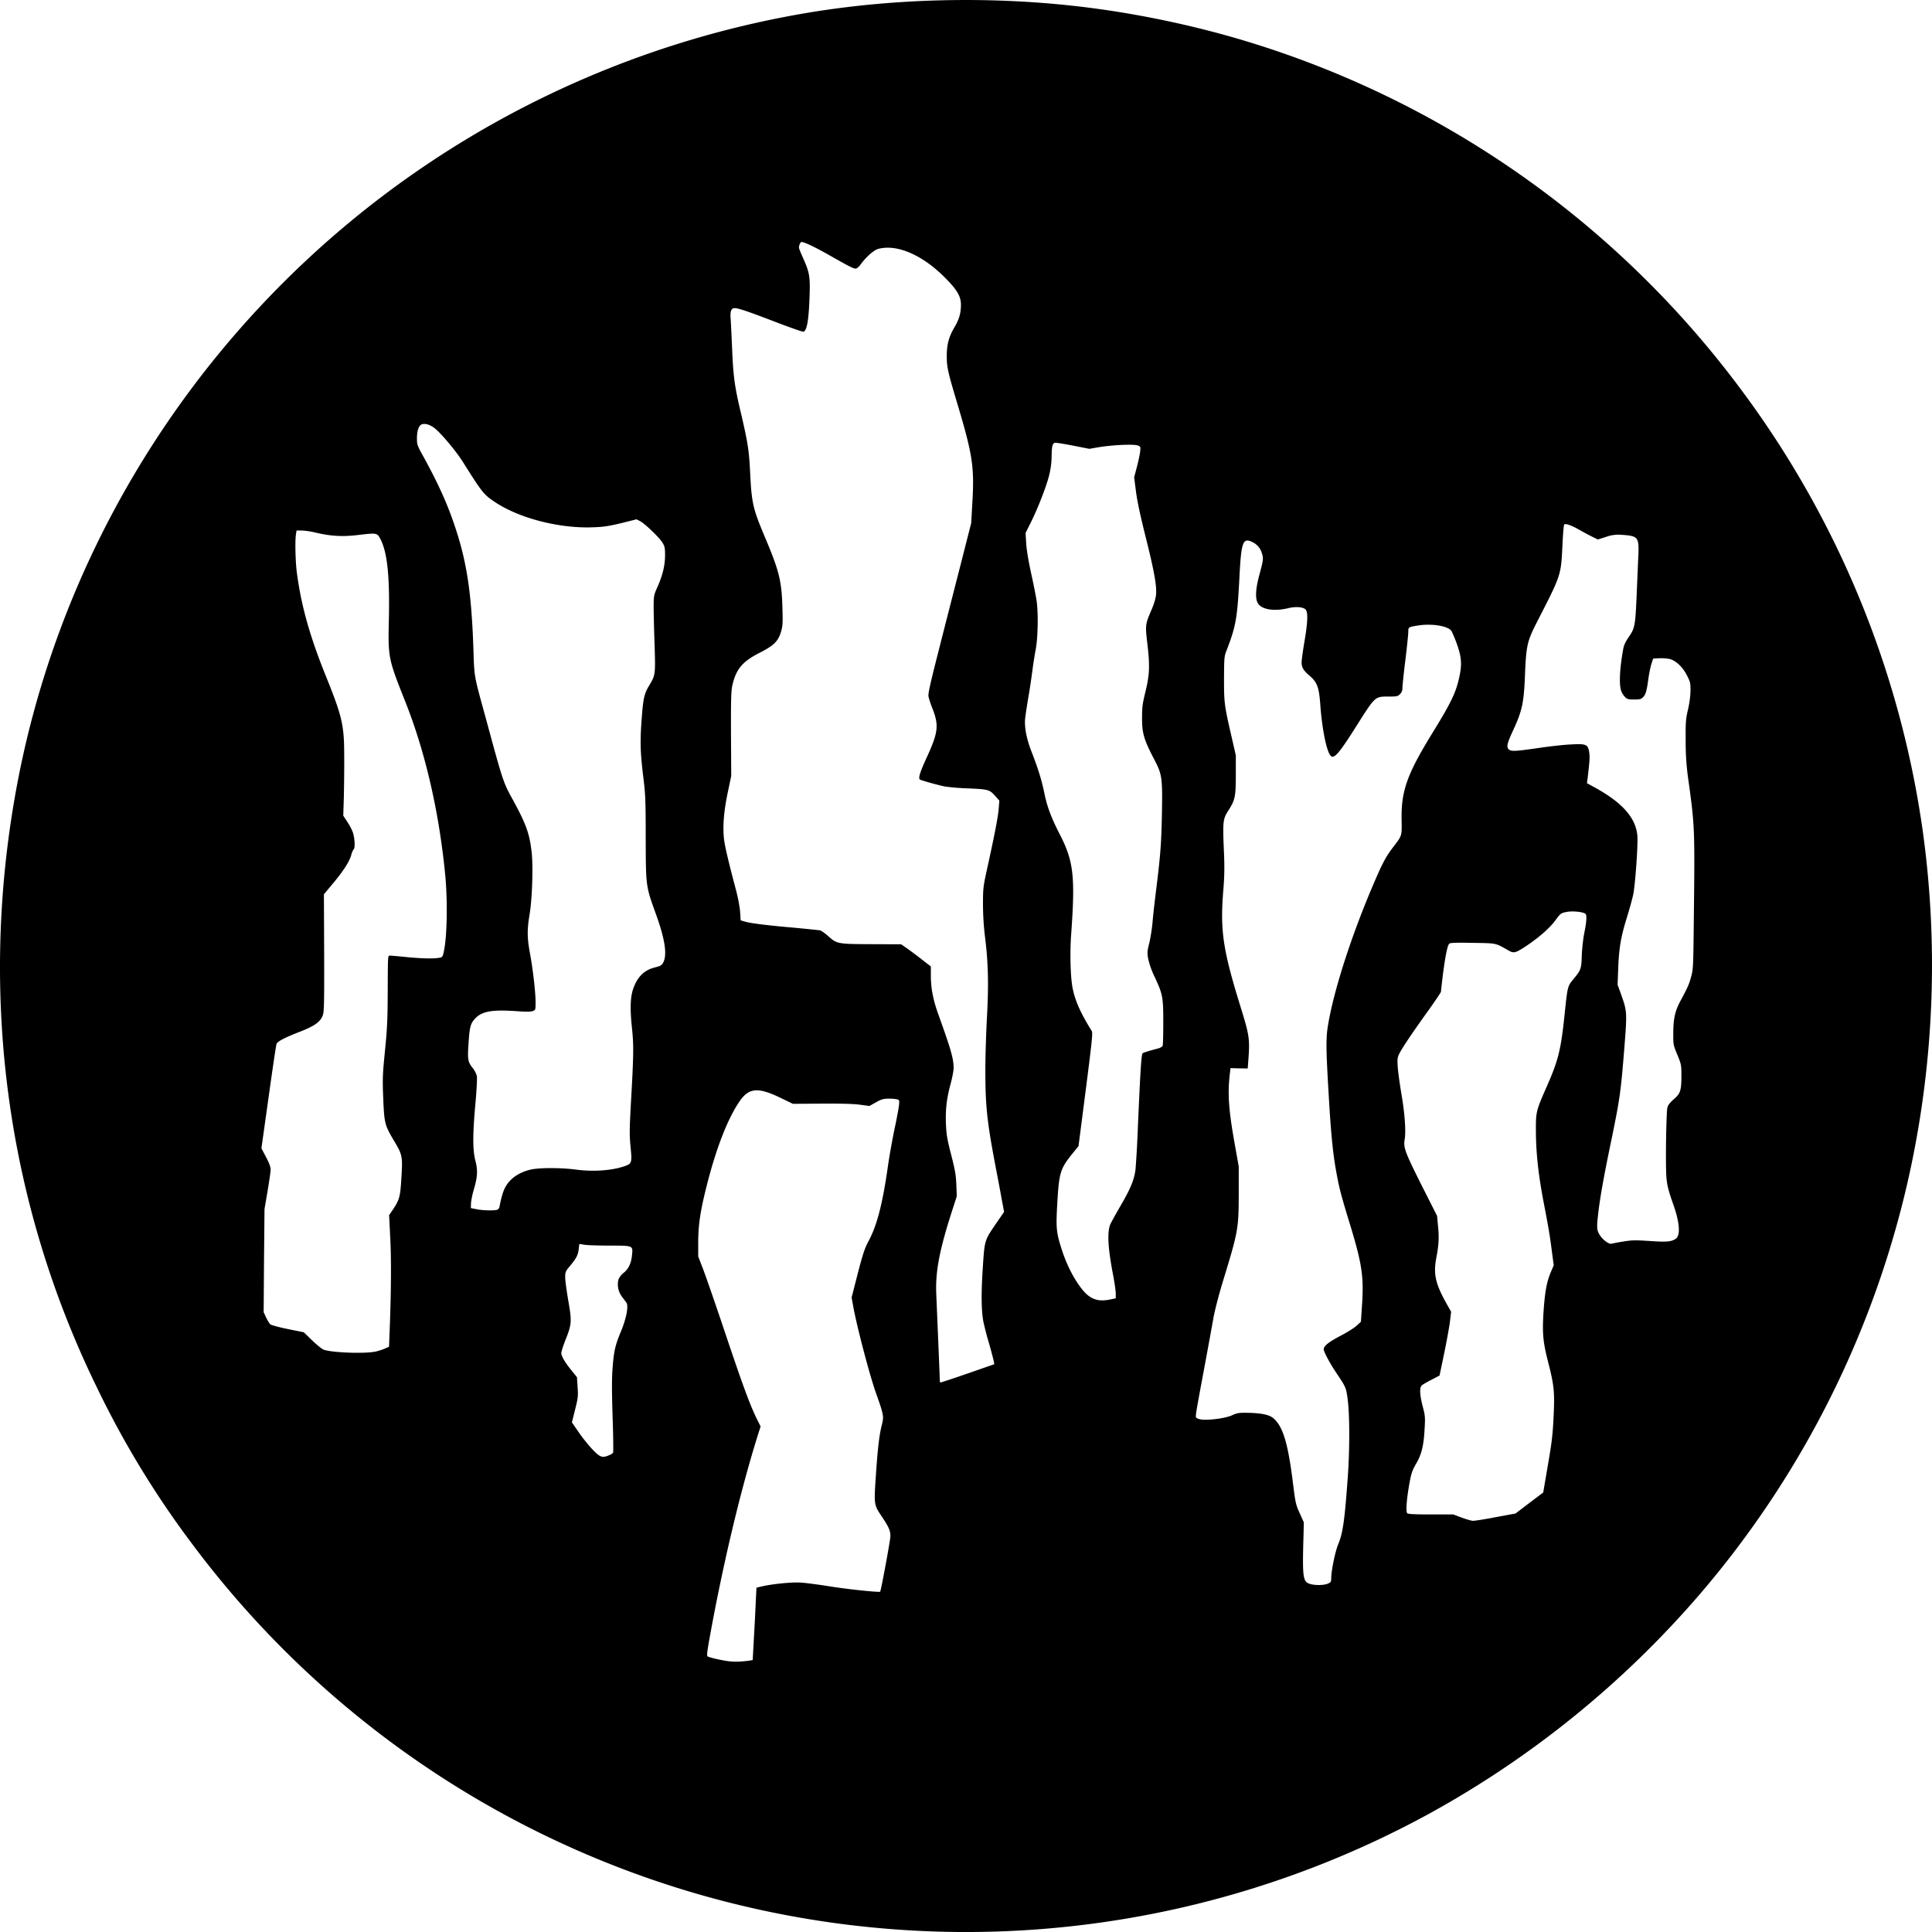 <svg xmlns="http://www.w3.org/2000/svg" width="64pt" height="64pt" viewBox="0 0 64 64"><path d="M30.871 63.98A31.97 31.97 0 0 1 6.395 51.184a30.96 30.96 0 0 1-3.204-5.262C.273 39.934-.672 33.195.473 26.512 1.805 18.71 6.066 11.629 12.367 6.73A32.125 32.125 0 0 1 26.762.422c2.87-.477 5.98-.55 8.918-.215 1.84.211 3.738.602 5.504 1.129a31.98 31.98 0 0 1 16.421 11.476 31.905 31.905 0 0 1 6.102 14.813 32.4 32.4 0 0 1-.422 11.113 31.88 31.88 0 0 1-6.988 14.086 32.424 32.424 0 0 1-8.899 7.227 32.004 32.004 0 0 1-16.527 3.93zm-6.055-8.968l.118-.02.039-.71c.023-.387.05-.93.062-1.2l.024-.488.18-.043c.359-.082.991-.145 1.288-.125.164.008.618.07 1.016.133.562.09 1.582.195 1.613.168.028-.028.34-1.715.34-1.84 0-.188-.058-.313-.308-.684-.235-.355-.239-.36-.172-1.344.058-.882.113-1.343.203-1.687.062-.254.054-.309-.203-1.031-.207-.582-.633-2.203-.75-2.856l-.055-.305.203-.792c.168-.649.234-.844.352-1.063.285-.527.468-1.234.648-2.496.047-.336.145-.871.211-1.195.07-.325.137-.68.152-.793.02-.188.016-.203-.054-.223a1.203 1.203 0 0 0-.282-.023c-.175 0-.234.015-.421.12l-.22.122-.3-.04c-.2-.03-.613-.042-1.266-.038l-.968.007-.403-.195c-.758-.367-1.058-.34-1.37.121-.388.567-.766 1.543-1.071 2.742-.219.856-.29 1.325-.293 1.899v.488l.14.363c.079.196.407 1.141.727 2.094.606 1.809.852 2.473 1.07 2.914l.13.262-.079.246c-.574 1.82-1.168 4.305-1.613 6.773-.082.457-.094.575-.063.598.067.04.48.133.7.16.191.024.425.016.675-.02zm19.168-2.551c.102-.043.114-.059.114-.176 0-.246.129-.875.226-1.113.16-.387.215-.766.32-2.2.07-.952.067-2.105 0-2.613-.054-.398-.054-.398-.386-.894-.188-.281-.36-.598-.403-.735-.035-.12.118-.25.543-.476.22-.113.465-.266.543-.34l.141-.129.04-.597c.058-.938-.009-1.356-.45-2.786-.266-.875-.32-1.09-.422-1.672-.098-.546-.164-1.226-.234-2.445-.094-1.574-.098-1.906-.016-2.37.2-1.161.777-2.95 1.512-4.661.281-.656.394-.871.629-1.18.308-.402.297-.367.289-.906-.02-.961.18-1.516 1.004-2.86.629-1.019.789-1.347.902-1.855.098-.43.082-.68-.07-1.105a4.08 4.08 0 0 0-.184-.446c-.105-.16-.621-.25-1.07-.187-.36.055-.36.055-.36.21 0 .075-.043.497-.097.938-.055.442-.098.86-.098.926 0 .09-.023.148-.082.207-.07.07-.105.078-.36.078-.476 0-.449-.023-1.097 1-.426.672-.602.91-.715.973-.07.035-.086.031-.137-.031-.129-.16-.273-.895-.328-1.653-.043-.597-.101-.761-.363-.984-.195-.164-.258-.274-.258-.438 0-.066.043-.394.102-.73.11-.664.113-.961.015-1.035-.101-.074-.328-.086-.566-.028-.477.114-.895.04-1.008-.18-.086-.167-.062-.491.067-.96.125-.461.128-.52.074-.684a.583.583 0 0 0-.29-.355c-.343-.176-.394-.047-.456 1.21-.07 1.313-.114 1.563-.426 2.376-.074.183-.078.242-.082.914 0 .804.008.886.238 1.883l.153.671v.637c0 .727-.024.84-.243 1.184-.187.289-.195.347-.148 1.43.02.46.012.773-.02 1.175-.117 1.383-.02 2.016.594 3.988.258.836.281.993.238 1.602l-.027.356-.285-.004-.285-.008-.016.14c-.086.684-.05 1.22.152 2.352l.137.77v.898c-.004 1.18-.015 1.238-.55 2.988-.118.395-.247.895-.286 1.114-.039.222-.18.996-.316 1.726-.137.73-.258 1.387-.262 1.461-.016.133-.012.137.102.176.187.062.836-.012 1.082-.121.175-.082.238-.09.511-.086.446.008.704.058.84.16.336.254.512.832.68 2.21.078.618.09.673.219.958l.136.3-.011.458c-.04 1.347-.02 1.504.199 1.578.16.055.469.055.605-.004zm5.563-2.203l.656-.121.457-.348.461-.348.156-.914c.133-.765.16-1.023.188-1.601.039-.828.015-1.04-.18-1.801-.172-.672-.2-.957-.152-1.688.043-.628.101-.968.238-1.292l.098-.23-.067-.509c-.07-.531-.093-.672-.277-1.633-.168-.886-.242-1.59-.246-2.277-.004-.672 0-.687.375-1.539.367-.836.453-1.184.574-2.336.098-.941.098-.953.293-1.184.25-.3.266-.347.277-.78.008-.208.043-.536.079-.727.082-.399.093-.606.046-.657-.07-.066-.441-.105-.636-.062-.176.035-.196.047-.352.262-.187.261-.555.582-.969.859-.367.242-.418.254-.59.156-.445-.254-.39-.242-1.187-.254-.531-.011-.742-.004-.777.024-.063.055-.133.398-.215 1.035-.035.289-.063.539-.063.559 0 .02-.191.304-.425.632-.532.739-.852 1.22-.95 1.41-.066.13-.074.176-.058.442.011.164.066.562.12.887.114.656.157 1.246.11 1.527-.047.266.016.426.586 1.563l.488.964.032.344c.039.375.023.625-.055 1.035-.105.54-.035.864.332 1.52l.156.277-.035.3c-.02.169-.105.645-.191 1.06l-.157.753-.261.137c-.149.074-.293.16-.324.188-.082.07-.075.304.027.699.082.308.086.36.062.758-.027.527-.101.836-.273 1.125-.145.25-.176.347-.254.812-.074.453-.094.797-.047.844.028.027.262.039.781.039h.743l.28.105c.153.055.321.106.376.106.055 0 .39-.05.75-.121zm-29.371-2.051a.336.336 0 0 0 .133-.082c.011-.02.007-.555-.016-1.191-.027-.871-.027-1.27 0-1.625.043-.559.086-.746.285-1.223.172-.422.25-.828.172-.934-.023-.035-.094-.125-.148-.199a.677.677 0 0 1-.114-.57.573.573 0 0 1 .172-.219c.164-.133.254-.324.277-.598.032-.308.04-.304-.753-.304-.364 0-.735-.012-.825-.028l-.168-.027-.02.164c-.023.207-.077.309-.284.559-.157.187-.164.207-.164.386 0 .102.047.446.101.762.121.692.117.785-.086 1.293-.082.207-.144.406-.144.45 0 .1.117.304.336.574l.183.226.02.324c.023.301.015.36-.082.75l-.106.422.22.32c.12.176.323.43.452.567.258.273.332.3.559.203zm11.883-2.71l.879-.306-.02-.109a16.35 16.35 0 0 0-.164-.613 9.468 9.468 0 0 1-.18-.696c-.066-.367-.074-.902-.02-1.742.063-.968.055-.93.442-1.5l.266-.386-.086-.454c-.043-.254-.149-.796-.227-1.21-.254-1.348-.308-1.88-.308-3.024 0-.422.023-1.187.05-1.703.063-1.106.047-1.86-.058-2.691a9.064 9.064 0 0 1-.07-1.114c0-.5.007-.578.12-1.094.262-1.19.38-1.796.399-2.058l.023-.274-.105-.12c-.223-.25-.234-.255-.918-.286a7.758 7.758 0 0 1-.777-.062c-.262-.055-.778-.2-.828-.23-.067-.04-.004-.243.23-.75.371-.81.398-1.044.188-1.59a2.863 2.863 0 0 1-.137-.41c-.02-.09.058-.434.328-1.49.191-.757.516-2.023.719-2.815l.367-1.442.043-.754c.062-1.133-.004-1.547-.528-3.289-.289-.969-.324-1.133-.324-1.48 0-.387.063-.63.242-.942.165-.281.22-.46.227-.738.008-.297-.113-.512-.535-.934-.75-.754-1.594-1.113-2.207-.945-.145.04-.39.258-.567.496-.066.094-.14.156-.18.156-.077 0-.226-.078-.894-.457-.453-.257-.808-.425-.898-.425-.043 0-.102.156-.078.218.007.032.082.207.164.391.191.441.207.574.175 1.348-.03.687-.09.996-.203 1.015-.03.004-.433-.136-.902-.316-.895-.344-1.246-.465-1.371-.465-.113 0-.152.105-.133.34.008.11.031.57.05 1.02.036.886.083 1.242.286 2.093.23.985.273 1.246.309 1.969.05 1.035.09 1.215.488 2.156.473 1.121.555 1.45.582 2.317.016.558.012.628-.05.84-.098.308-.231.44-.7.68-.574.292-.781.538-.906 1.073-.043.2-.051.438-.047 1.621l.008 1.387-.118.563c-.136.652-.171 1.175-.113 1.593.04.258.156.75.395 1.649.058.219.117.527.129.687l.02.293.144.043c.195.055.742.125 1.656.203.414.04.789.078.832.086.043.012.164.098.27.192.285.258.316.261 1.44.265l.974.004.175.121c.094.067.317.23.493.368l.316.246v.304c0 .426.074.797.25 1.29.418 1.16.504 1.464.504 1.769 0 .086-.043.312-.094.504-.137.5-.18.867-.16 1.36.016.359.043.507.176 1.023.129.504.156.672.168.984l.015.375-.168.523c-.41 1.274-.547 1.997-.511 2.735.023.558.117 2.773.117 2.855 0 .035.012.059.023.059.016 0 .422-.133.903-.3zm-19.59-.731c.101-.024.234-.07.3-.102l.118-.05.02-.512c.05-1.29.058-2.305.023-3.047l-.04-.801.102-.149c.246-.37.266-.449.305-1.09.043-.71.035-.753-.238-1.214-.317-.535-.329-.586-.364-1.418-.027-.664-.02-.785.059-1.586.074-.746.086-1.027.09-2.004.004-1.117.004-1.14.066-1.137.04 0 .281.02.543.047.508.05.89.059 1.086.027.106-.015.121-.03.152-.16.118-.465.145-1.699.055-2.61-.203-2.077-.66-4.062-1.328-5.737-.559-1.407-.566-1.434-.535-2.746.027-1.383-.051-2.165-.274-2.606-.113-.223-.12-.223-.75-.148-.515.062-.902.039-1.414-.082a2.51 2.51 0 0 0-.445-.067h-.176l-.02.125c-.034.219-.019.88.028 1.258.145 1.105.43 2.117.953 3.414.555 1.375.617 1.652.617 2.668.004.387-.004.992-.011 1.344l-.02.637.14.214c.079.118.165.286.188.375.055.184.067.496.016.524a.652.652 0 0 0-.082.199c-.063.219-.281.555-.637.973l-.266.32.008 1.922c.004 1.547 0 1.953-.039 2.066-.07.227-.261.367-.761.563-.52.203-.743.32-.778.406-.015.04-.133.832-.262 1.762l-.238 1.695.152.29c.106.202.153.327.153.417 0 .07-.047.39-.102.715l-.101.59-.016 1.71-.012 1.708.082.176c.047.097.11.199.141.226.031.027.293.098.582.156l.524.106.261.254c.145.14.313.281.375.312.215.11 1.434.156 1.77.067zm24.328-1.723l.164-.035v-.156c0-.086-.043-.387-.098-.668-.16-.844-.187-1.344-.09-1.61.02-.054.172-.328.336-.613.344-.586.465-.883.508-1.234a38.7 38.7 0 0 0 .078-1.426c.086-1.942.114-2.383.16-2.414.04-.024.227-.082.5-.153.079-.02.149-.062.16-.093.012-.032.02-.383.02-.778 0-.84-.02-.93-.281-1.492a2.87 2.87 0 0 1-.219-.61c-.035-.202-.031-.253.035-.515.04-.16.086-.457.106-.656.015-.2.066-.664.113-1.031.152-1.223.18-1.579.2-2.555.023-1.258.011-1.344-.266-1.871-.328-.63-.391-.844-.391-1.336 0-.356.012-.473.105-.852.145-.59.157-.867.075-1.586-.078-.66-.078-.664.136-1.164.086-.203.137-.379.149-.508.023-.296-.07-.804-.356-1.94-.168-.673-.277-1.18-.312-1.481l-.059-.453.094-.356c.05-.195.098-.422.106-.508.015-.148.011-.16-.079-.191-.12-.051-.8-.02-1.257.05l-.348.06-.54-.106c-.3-.059-.57-.102-.6-.094-.083.016-.106.117-.11.473a2.699 2.699 0 0 1-.086.62c-.098.384-.383 1.11-.613 1.567l-.164.328.02.328c.01.207.073.582.163 1 .082.368.164.786.184.926.058.422.043 1.2-.031 1.61-.04.199-.09.539-.118.753-.027.215-.086.606-.132.864-.043.258-.09.566-.102.687-.023.278.05.653.207 1.059.223.57.34.953.426 1.363.094.477.23.832.523 1.406.453.88.508 1.391.371 3.297-.047.633-.023 1.446.051 1.801.09.43.27.824.633 1.406.035.055 0 .387-.2 1.942l-.241 1.87-.204.25c-.402.5-.441.626-.5 1.66-.046.806-.03.954.141 1.49.137.429.316.812.535 1.14.34.512.61.64 1.098.535zm16.965-1.914c.3-.05.402-.05.879-.02.554.04.718.028.867-.07.164-.11.137-.523-.07-1.117-.204-.574-.239-.746-.247-1.192-.015-.656.012-1.91.043-2.039.024-.086.082-.164.207-.273.223-.188.258-.29.258-.785 0-.352-.004-.371-.136-.696-.133-.32-.137-.34-.133-.703 0-.492.058-.754.25-1.101.234-.438.27-.516.343-.785.067-.235.07-.352.086-1.825.036-3.109.036-3.136-.195-4.796a8.643 8.643 0 0 1-.074-1.196c-.004-.62.004-.718.078-1.031.05-.215.078-.445.082-.621 0-.258-.008-.293-.121-.512-.14-.273-.356-.476-.559-.535a1.53 1.53 0 0 0-.347-.027l-.211.011-.063.196c-.031.11-.074.32-.094.472-.054.403-.09.524-.175.61-.067.07-.114.078-.297.078-.196 0-.227-.008-.309-.09a.606.606 0 0 1-.129-.223c-.062-.226-.039-.707.067-1.308.027-.168.07-.27.195-.453.203-.297.215-.364.262-1.446.02-.465.043-1.03.054-1.25.024-.605-.011-.648-.53-.683a1.187 1.187 0 0 0-.54.066l-.273.086-.168-.082a9.146 9.146 0 0 1-.43-.23c-.281-.16-.473-.227-.516-.184-.015.016-.043.328-.058.695-.051 1.008-.035.957-.86 2.567-.308.61-.343.754-.382 1.75-.036.886-.094 1.156-.375 1.77-.215.46-.246.585-.164.663.074.078.222.07.996-.043.37-.054.855-.109 1.082-.117.492-.027.55 0 .59.266.023.148.015.281-.051.836l-.024.183.258.14c.934.513 1.379 1.028 1.414 1.634.016.332-.074 1.601-.14 1.914-.028.137-.122.48-.211.765-.2.645-.258.997-.286 1.68l-.02.543.106.293c.211.59.211.602.118 1.793-.118 1.473-.149 1.688-.422 3.02-.254 1.214-.39 1.976-.446 2.488-.054.48-.046.547.07.722.106.153.301.29.372.262a6.44 6.44 0 0 1 .379-.07zm-37.305-1.05c.04-.009.078-.052.086-.09.098-.505.18-.704.375-.9.168-.167.41-.292.687-.35.293-.06.989-.06 1.485.007.601.078 1.254.024 1.66-.137.176-.07.188-.12.137-.632-.035-.348-.035-.559.008-1.348.097-1.691.101-1.992.039-2.582-.067-.629-.055-1.016.043-1.297.14-.395.367-.617.718-.703.196-.05.227-.07.278-.168.132-.258.054-.774-.243-1.594-.34-.941-.335-.918-.34-2.527 0-1.223-.011-1.461-.074-1.965-.105-.867-.117-1.184-.062-1.95.055-.734.086-.863.266-1.16.19-.32.195-.347.164-1.324a59.623 59.623 0 0 1-.032-1.261c.004-.368.008-.387.125-.649.172-.387.254-.719.254-1.054 0-.254-.011-.297-.093-.43-.114-.176-.57-.613-.731-.7l-.121-.062-.516.129c-.445.105-.586.125-.98.137-1.094.031-2.387-.305-3.18-.828-.387-.258-.426-.305-1.082-1.348-.23-.36-.726-.953-.937-1.113-.149-.114-.301-.16-.414-.125-.102.035-.165.21-.165.465 0 .21.008.238.227.628.461.844.754 1.485.988 2.165.426 1.23.586 2.25.653 4.12.035 1.036.004.868.414 2.364.574 2.117.574 2.113.898 2.703.442.809.551 1.121.621 1.742.051.473.016 1.54-.07 2.051-.086.516-.082.781.016 1.305.097.527.183 1.277.183 1.609 0 .242-.004.25-.09.285-.062.024-.215.028-.484.008-.871-.063-1.207-.004-1.438.25-.148.164-.175.281-.21.832-.036.516-.02.598.14.8a.736.736 0 0 1 .137.263c.012.062-.008.472-.047.902-.094 1.02-.094 1.539-.004 1.894.086.329.074.54-.05.965-.051.168-.09.375-.094.461l-.004.153.18.035c.199.043.562.054.679.023zm0 0"/></svg>